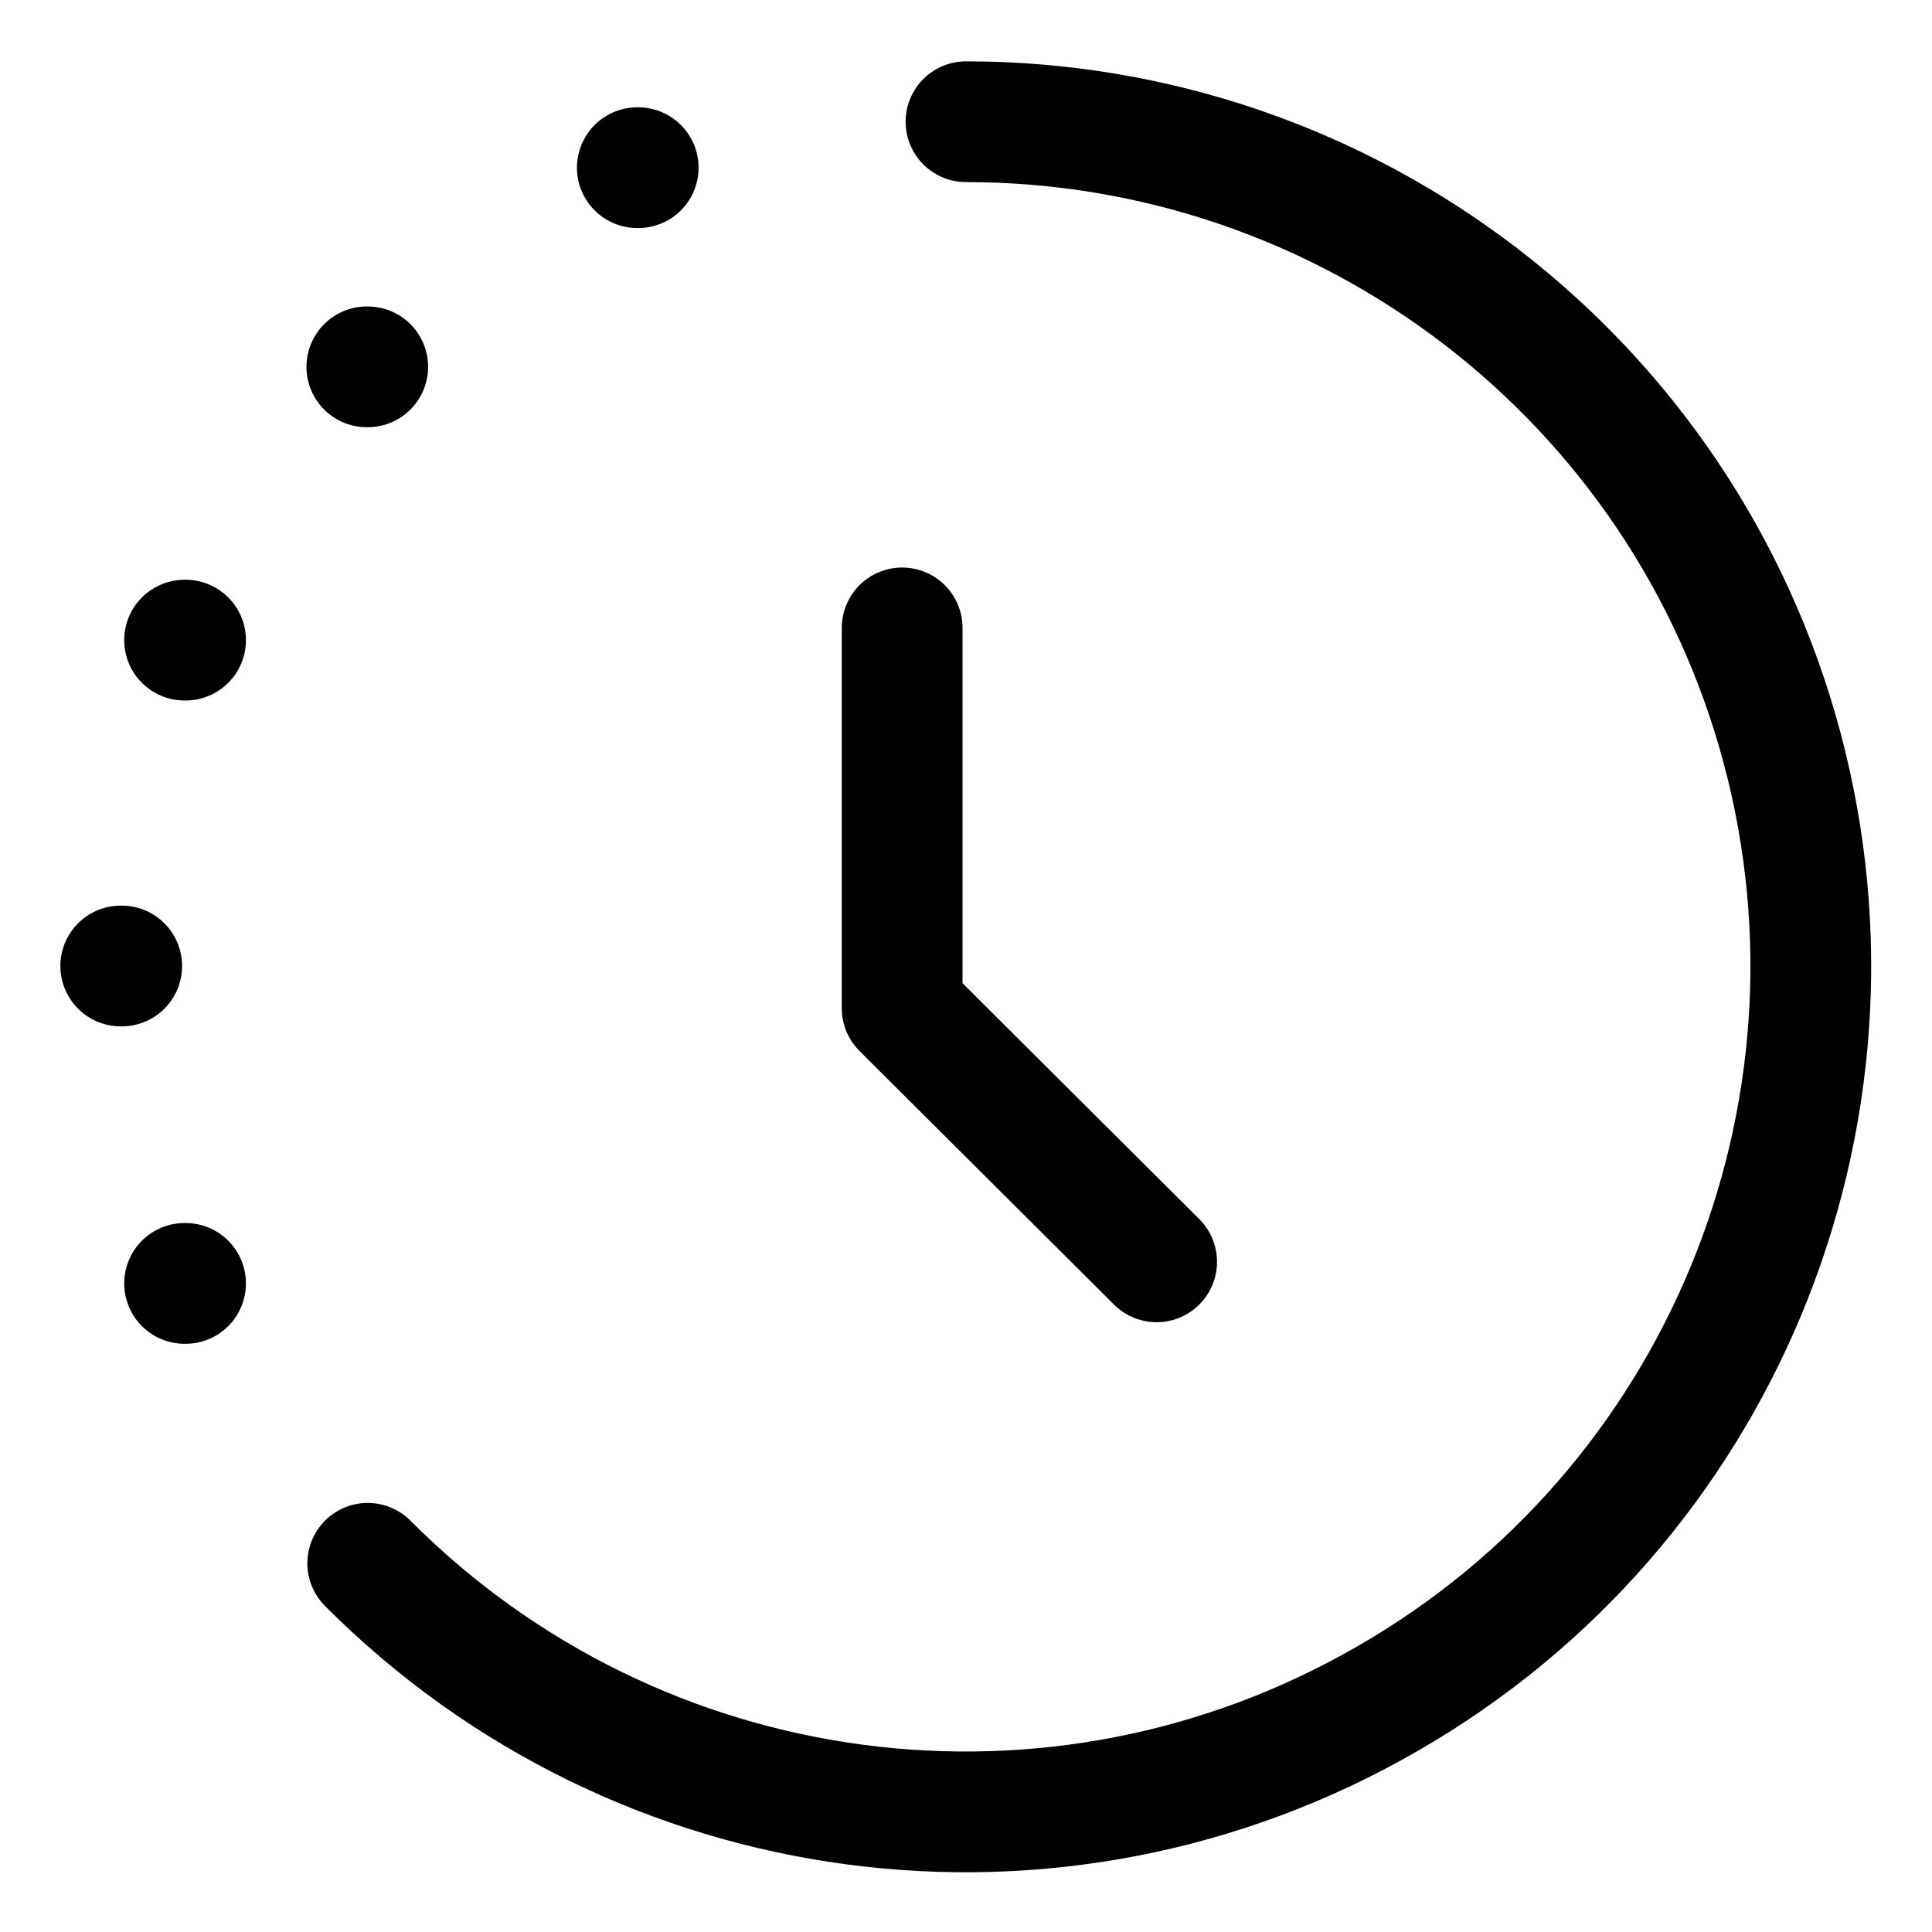 <svg width="24" height="24" viewBox="0 0 24 24" fill="none" xmlns="http://www.w3.org/2000/svg">
<path d="M4.568 19.42C7.928 22.792 13.12 23.48 17.238 21.1C21.357 18.732 23.363 13.878 22.138 9.293C20.913 4.697 16.748 1.512 12 1.512" stroke="black" stroke-width="1.5" stroke-linecap="round" stroke-linejoin="round"/>
<path d="M1.5 12H1.512" stroke="black" stroke-width="1.5" stroke-linecap="round"/>
<path d="M7.917 2.083H7.928" stroke="black" stroke-width="1.5" stroke-linecap="round"/>
<path d="M2.293 15.943H2.305" stroke="black" stroke-width="1.5" stroke-linecap="round"/>
<path d="M2.293 7.952H2.305" stroke="black" stroke-width="1.5" stroke-linecap="round"/>
<path d="M4.557 4.557H4.568" stroke="black" stroke-width="1.5" stroke-linecap="round"/>
<path d="M11.207 7.8V12.525L14.368 15.675" stroke="black" stroke-width="1.5" stroke-linecap="round" stroke-linejoin="round"/>
</svg>
